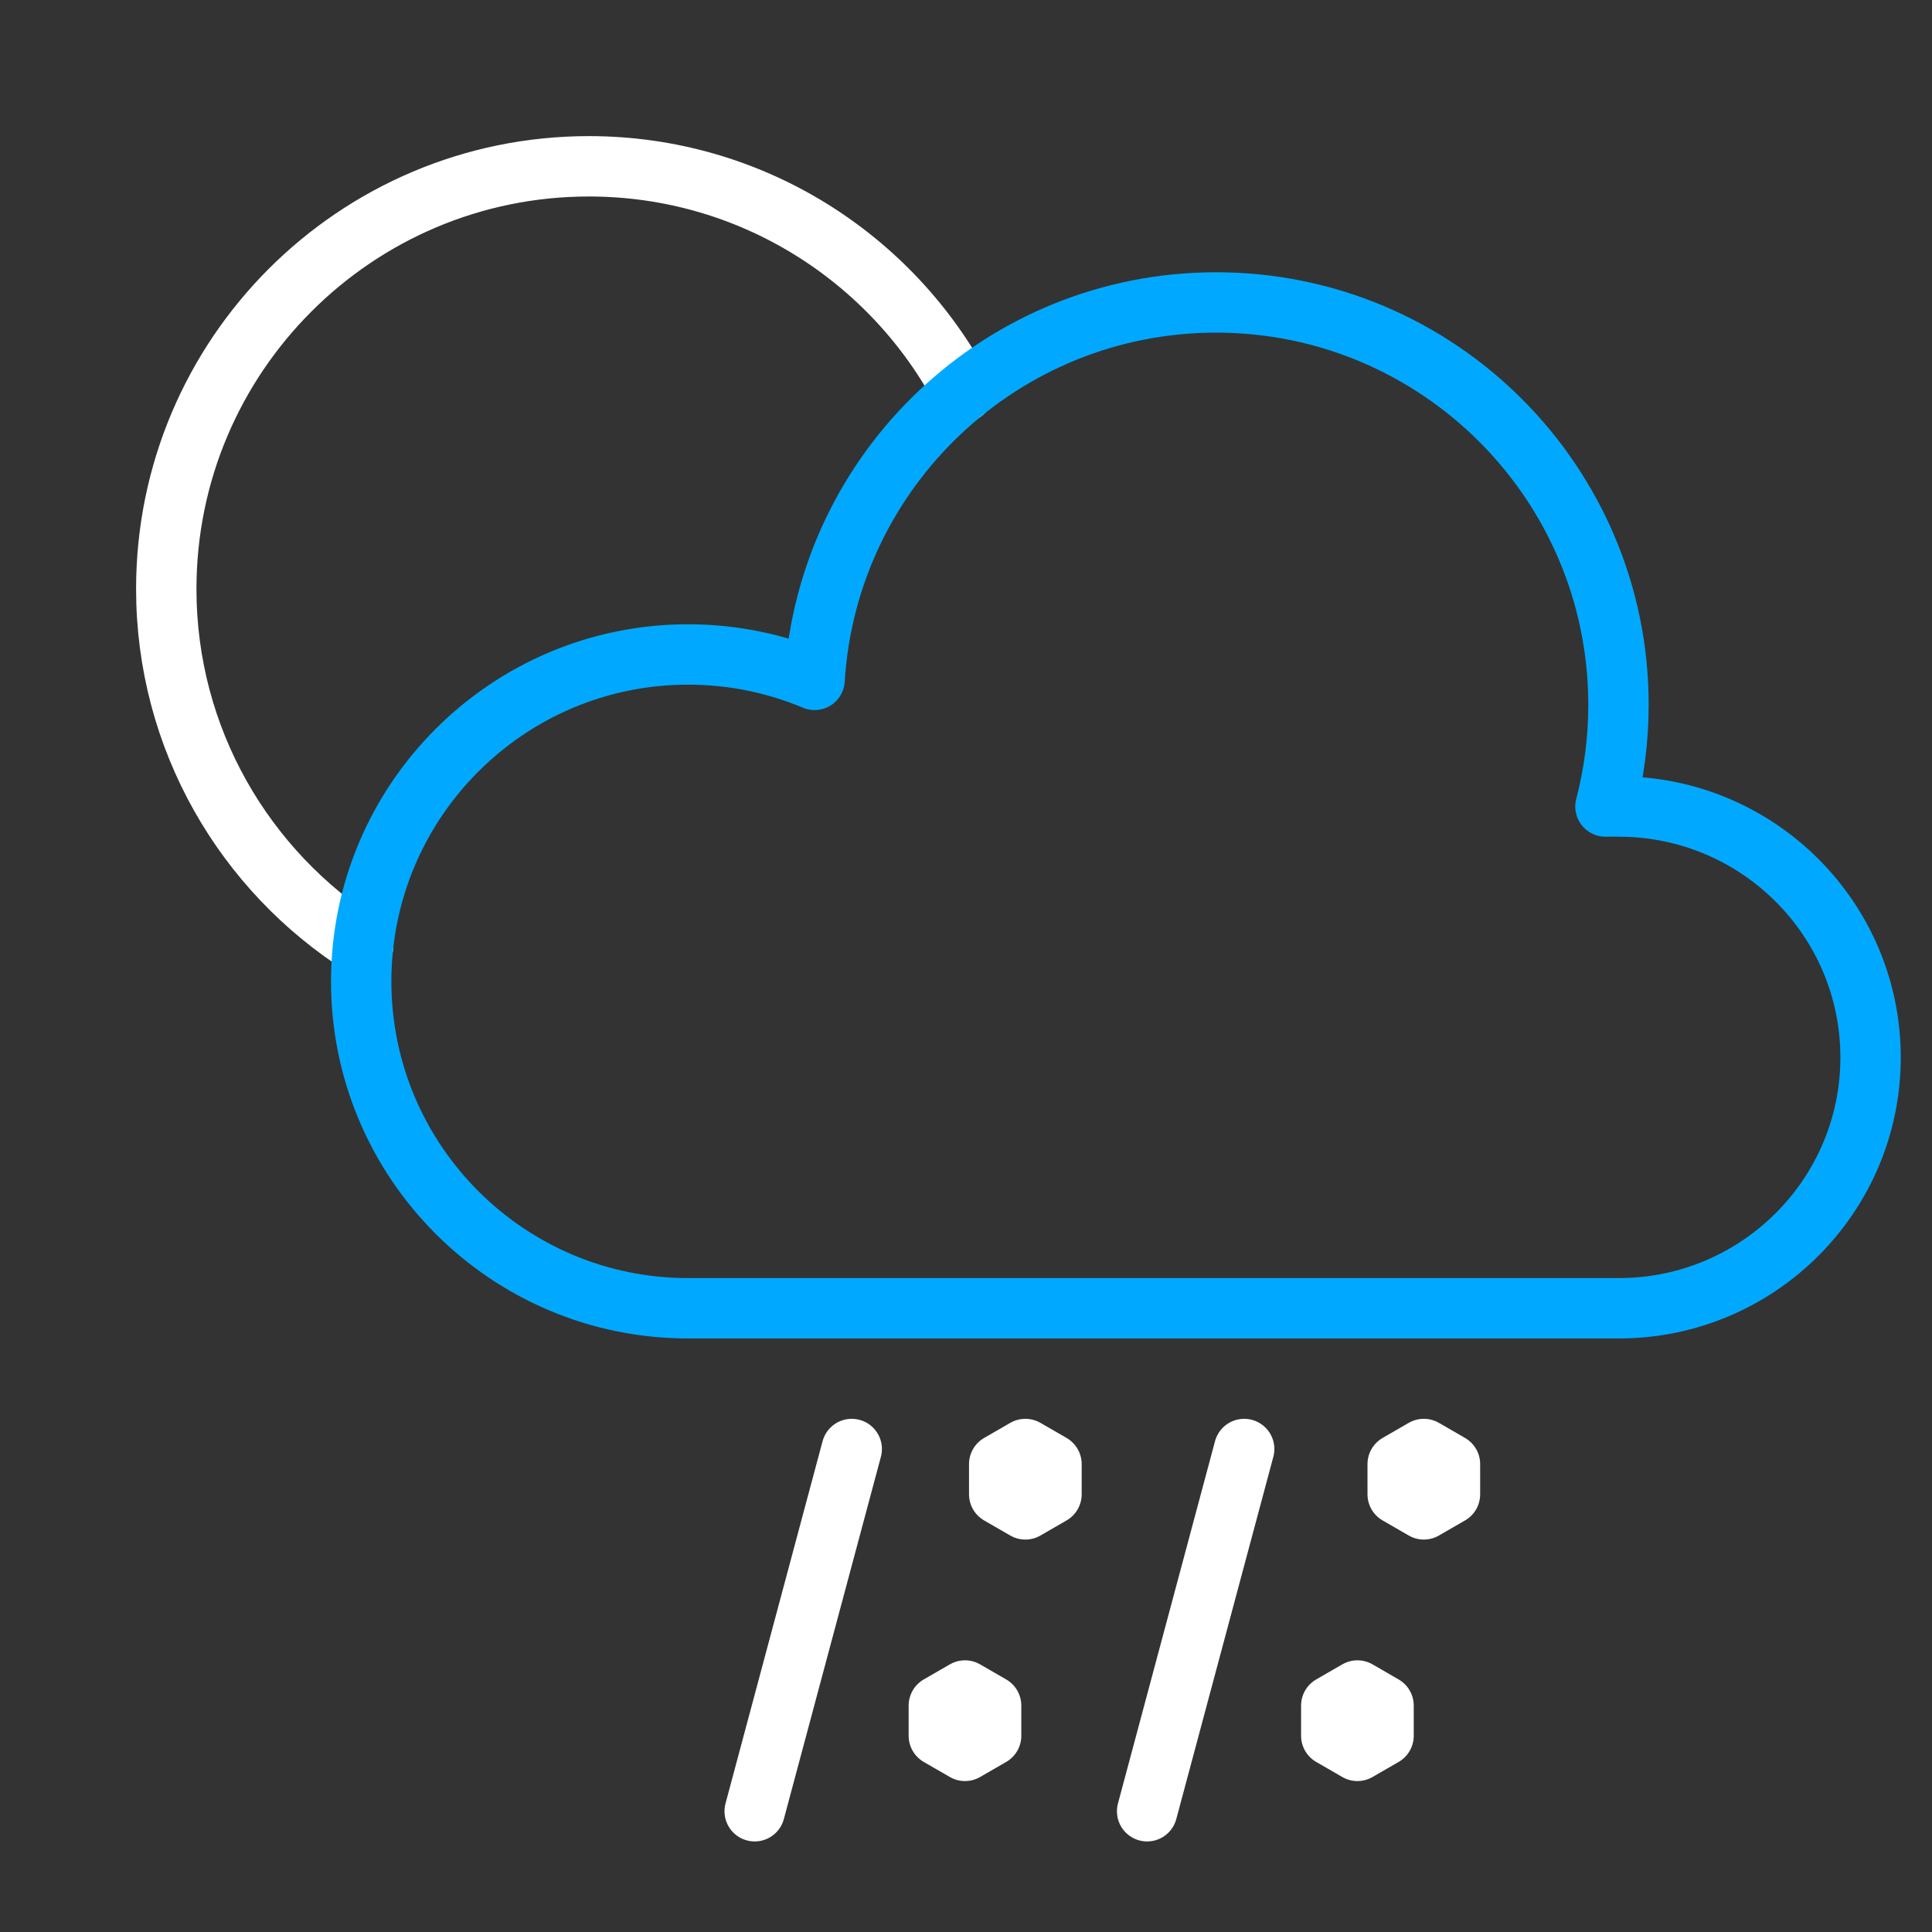 <?xml version="1.0" encoding="UTF-8" standalone="no"?><!DOCTYPE svg PUBLIC "-//W3C//DTD SVG 1.1//EN" "http://www.w3.org/Graphics/SVG/1.1/DTD/svg11.dtd"><svg width="100%" height="100%" viewBox="0 0 64 64" version="1.1" xmlns="http://www.w3.org/2000/svg" xmlns:xlink="http://www.w3.org/1999/xlink" xml:space="preserve" xmlns:serif="http://www.serif.com/" style="fill-rule:evenodd;clip-rule:evenodd;stroke-linecap:round;stroke-linejoin:round;stroke-miterlimit:1.5;"><rect x="0" y="0" width="64" height="64" fill="#333333" stroke="none"/><g id="Isolated-Hailshowers-Night" serif:id="Isolated Hailshowers Night"><g id="Partly-Cloudy-Night" serif:id="Partly Cloudy Night"><path id="Curve" d="M12.029,31.344c-3.918,-2.483 -6.521,-6.857 -6.521,-11.835c0,-7.727 6.273,-14 14,-14c5.376,0 10.048,3.037 12.393,7.487" style="fill:none;stroke:#fff;stroke-width:2px;"/><path id="Medium-cloud" serif:id="Medium cloud" d="M22.793,43.338c-5.976,0 -10.828,-4.852 -10.828,-10.829c0,-5.976 4.852,-10.829 10.828,-10.829c1.486,0 2.901,0.3 4.191,0.842c0.426,-6.972 6.223,-12.503 13.302,-12.503c7.356,0 13.328,5.972 13.328,13.327c0,1.165 -0.15,2.294 -0.431,3.371l0.468,0l0,0c4.591,0.015 8.314,3.733 8.314,8.311c0,4.577 -3.723,8.296 -8.314,8.31l0,0l-30.858,0Z" style="fill:none;stroke:#00a9ff;stroke-width:2px;"/></g><g id="Hail"><g id="Hailstone"><path id="Hail1" serif:id="Hail" d="M33.966,48l0.866,0.5l0,1l-0.866,0.5l-0.866,-0.5l0,-1l0.866,-0.5Z" style="fill:#fff;stroke:#fff;stroke-width:2px;"/></g><g id="Hailstone1" serif:id="Hailstone"><path id="Hail2" serif:id="Hail" d="M31.966,56l0.866,0.5l0,1l-0.866,0.5l-0.866,-0.5l0,-1l0.866,-0.5Z" style="fill:#fff;stroke:#fff;stroke-width:2px;"/></g><g id="Hailstone2" serif:id="Hailstone"><path id="Hail3" serif:id="Hail" d="M44.966,56l0.866,0.5l0,1l-0.866,0.5l-0.866,-0.5l0,-1l0.866,-0.5Z" style="fill:#fff;stroke:#fff;stroke-width:2px;"/></g><g id="Hailstone3" serif:id="Hailstone"><path id="Hail4" serif:id="Hail" d="M47.166,48l0.866,0.5l0,1l-0.866,0.5l-0.866,-0.5l0,-1l0.866,-0.5Z" style="fill:#fff;stroke:#fff;stroke-width:2px;"/></g><g id="Rain-Fast" serif:id="Rain Fast"><path id="Rain-Fast1" serif:id="Rain Fast" d="M38,60l3.215,-12" style="fill:none;stroke:#fff;stroke-width:2px;"/></g><g id="Rain-Fast2" serif:id="Rain Fast"><path id="Rain-Fast3" serif:id="Rain Fast" d="M25,60l3.215,-12" style="fill:none;stroke:#fff;stroke-width:2px;"/></g></g></g></svg>